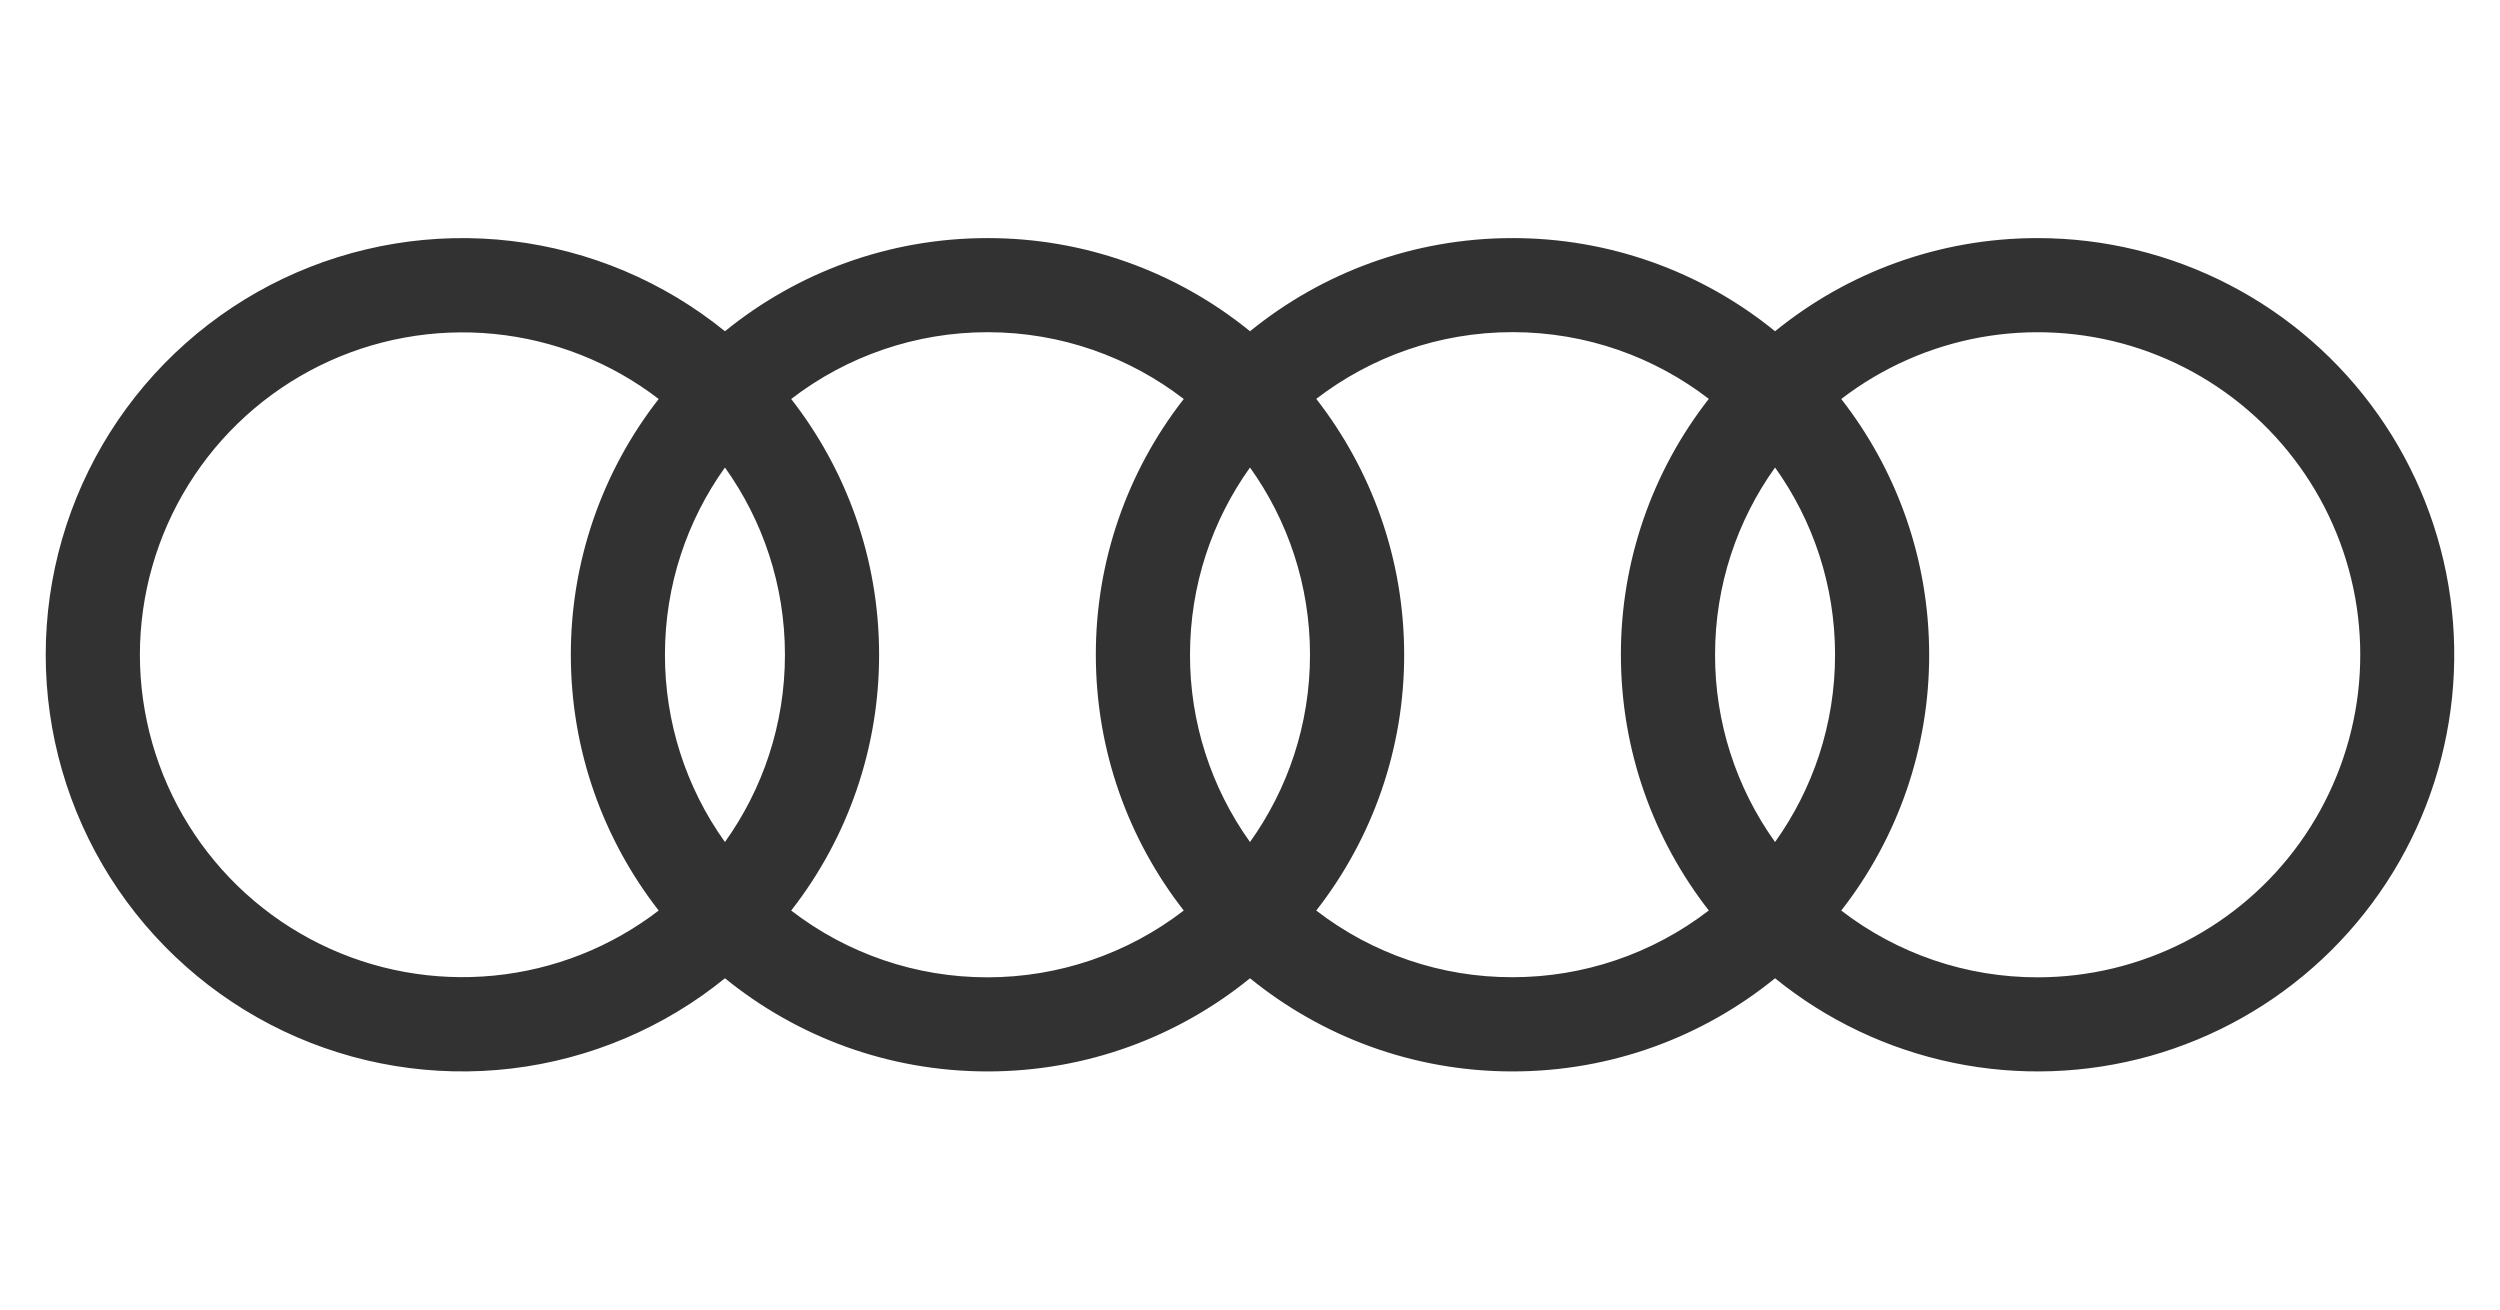 <svg width="42" height="22" viewBox="0 0 42 22" fill="none" xmlns="http://www.w3.org/2000/svg">
<path d="M34.231 4C32.559 4 31.024 4.587 29.821 5.565C28.575 4.55 27.017 3.998 25.41 4C23.738 4 22.204 4.587 21 5.565C19.754 4.55 18.196 3.998 16.59 4C14.917 4 13.383 4.587 12.179 5.565C11.152 4.731 9.91 4.206 8.596 4.049C7.283 3.893 5.952 4.112 4.758 4.68C3.564 5.249 2.555 6.145 1.849 7.263C1.143 8.382 0.768 9.677 0.768 11C0.768 12.323 1.143 13.618 1.849 14.737C2.555 15.855 3.564 16.751 4.758 17.32C5.952 17.889 7.283 18.107 8.596 17.951C9.91 17.794 11.152 17.269 12.179 16.435C13.383 17.413 14.917 18 16.59 18C18.262 18 19.796 17.413 21 16.435C22.204 17.413 23.738 18 25.41 18C27.083 18 28.617 17.413 29.821 16.435C30.691 17.142 31.718 17.628 32.815 17.855C33.912 18.082 35.048 18.042 36.127 17.739C37.205 17.435 38.195 16.878 39.014 16.112C39.832 15.347 40.455 14.396 40.829 13.34C41.203 12.284 41.319 11.153 41.166 10.043C41.013 8.933 40.596 7.876 39.949 6.961C39.303 6.046 38.446 5.299 37.451 4.784C36.456 4.269 35.352 4 34.231 4ZM29.821 14.146C29.164 13.229 28.811 12.128 28.813 11C28.813 9.827 29.187 8.741 29.821 7.854C30.455 8.741 30.829 9.827 30.829 11C30.829 12.173 30.455 13.259 29.821 14.146ZM21 14.146C20.343 13.229 19.99 12.128 19.992 11C19.992 9.827 20.366 8.741 21 7.854C21.634 8.741 22.008 9.827 22.008 11C22.008 12.173 21.634 13.259 21 14.146ZM12.179 14.146C11.522 13.229 11.17 12.128 11.171 11C11.171 9.827 11.545 8.741 12.179 7.854C12.813 8.741 13.187 9.827 13.187 11C13.187 12.173 12.813 13.259 12.179 14.146ZM2.35 11C2.351 9.989 2.634 8.998 3.168 8.14C3.702 7.281 4.466 6.589 5.373 6.142C6.279 5.695 7.293 5.511 8.3 5.61C9.306 5.709 10.264 6.087 11.066 6.703C10.108 7.93 9.588 9.443 9.59 11C9.59 12.62 10.143 14.112 11.066 15.297C10.264 15.913 9.306 16.291 8.3 16.39C7.293 16.489 6.279 16.305 5.373 15.858C4.466 15.411 3.702 14.719 3.168 13.86C2.634 13.002 2.351 12.011 2.35 11ZM13.292 15.297C14.251 14.07 14.77 12.557 14.769 11C14.769 9.38 14.216 7.888 13.292 6.703C14.237 5.975 15.397 5.581 16.59 5.581C17.83 5.581 18.974 6 19.887 6.703C18.928 7.93 18.408 9.443 18.41 11C18.41 12.62 18.963 14.112 19.887 15.297C18.942 16.025 17.782 16.419 16.59 16.419C15.396 16.42 14.237 16.026 13.292 15.297ZM22.113 15.297C23.072 14.07 23.592 12.557 23.59 11C23.59 9.38 23.037 7.888 22.113 6.701C23.026 6 24.169 5.58 25.41 5.58C26.651 5.58 27.794 5.998 28.708 6.701C27.749 7.928 27.229 9.441 27.231 10.998C27.231 12.618 27.784 14.111 28.708 15.296C27.763 16.023 26.603 16.418 25.41 16.417C24.217 16.42 23.057 16.026 22.113 15.297ZM34.231 16.419C33.038 16.42 31.878 16.026 30.933 15.297C31.892 14.07 32.412 12.557 32.41 11C32.41 9.38 31.857 7.888 30.933 6.703C31.617 6.178 32.415 5.824 33.262 5.669C34.11 5.515 34.982 5.565 35.806 5.814C36.63 6.064 37.383 6.507 38.002 7.106C38.621 7.705 39.088 8.443 39.365 9.258C39.642 10.074 39.72 10.944 39.594 11.796C39.467 12.648 39.139 13.457 38.638 14.157C38.136 14.857 37.474 15.428 36.708 15.821C35.941 16.214 35.093 16.419 34.231 16.419Z" fill="#323232"/>
</svg>

